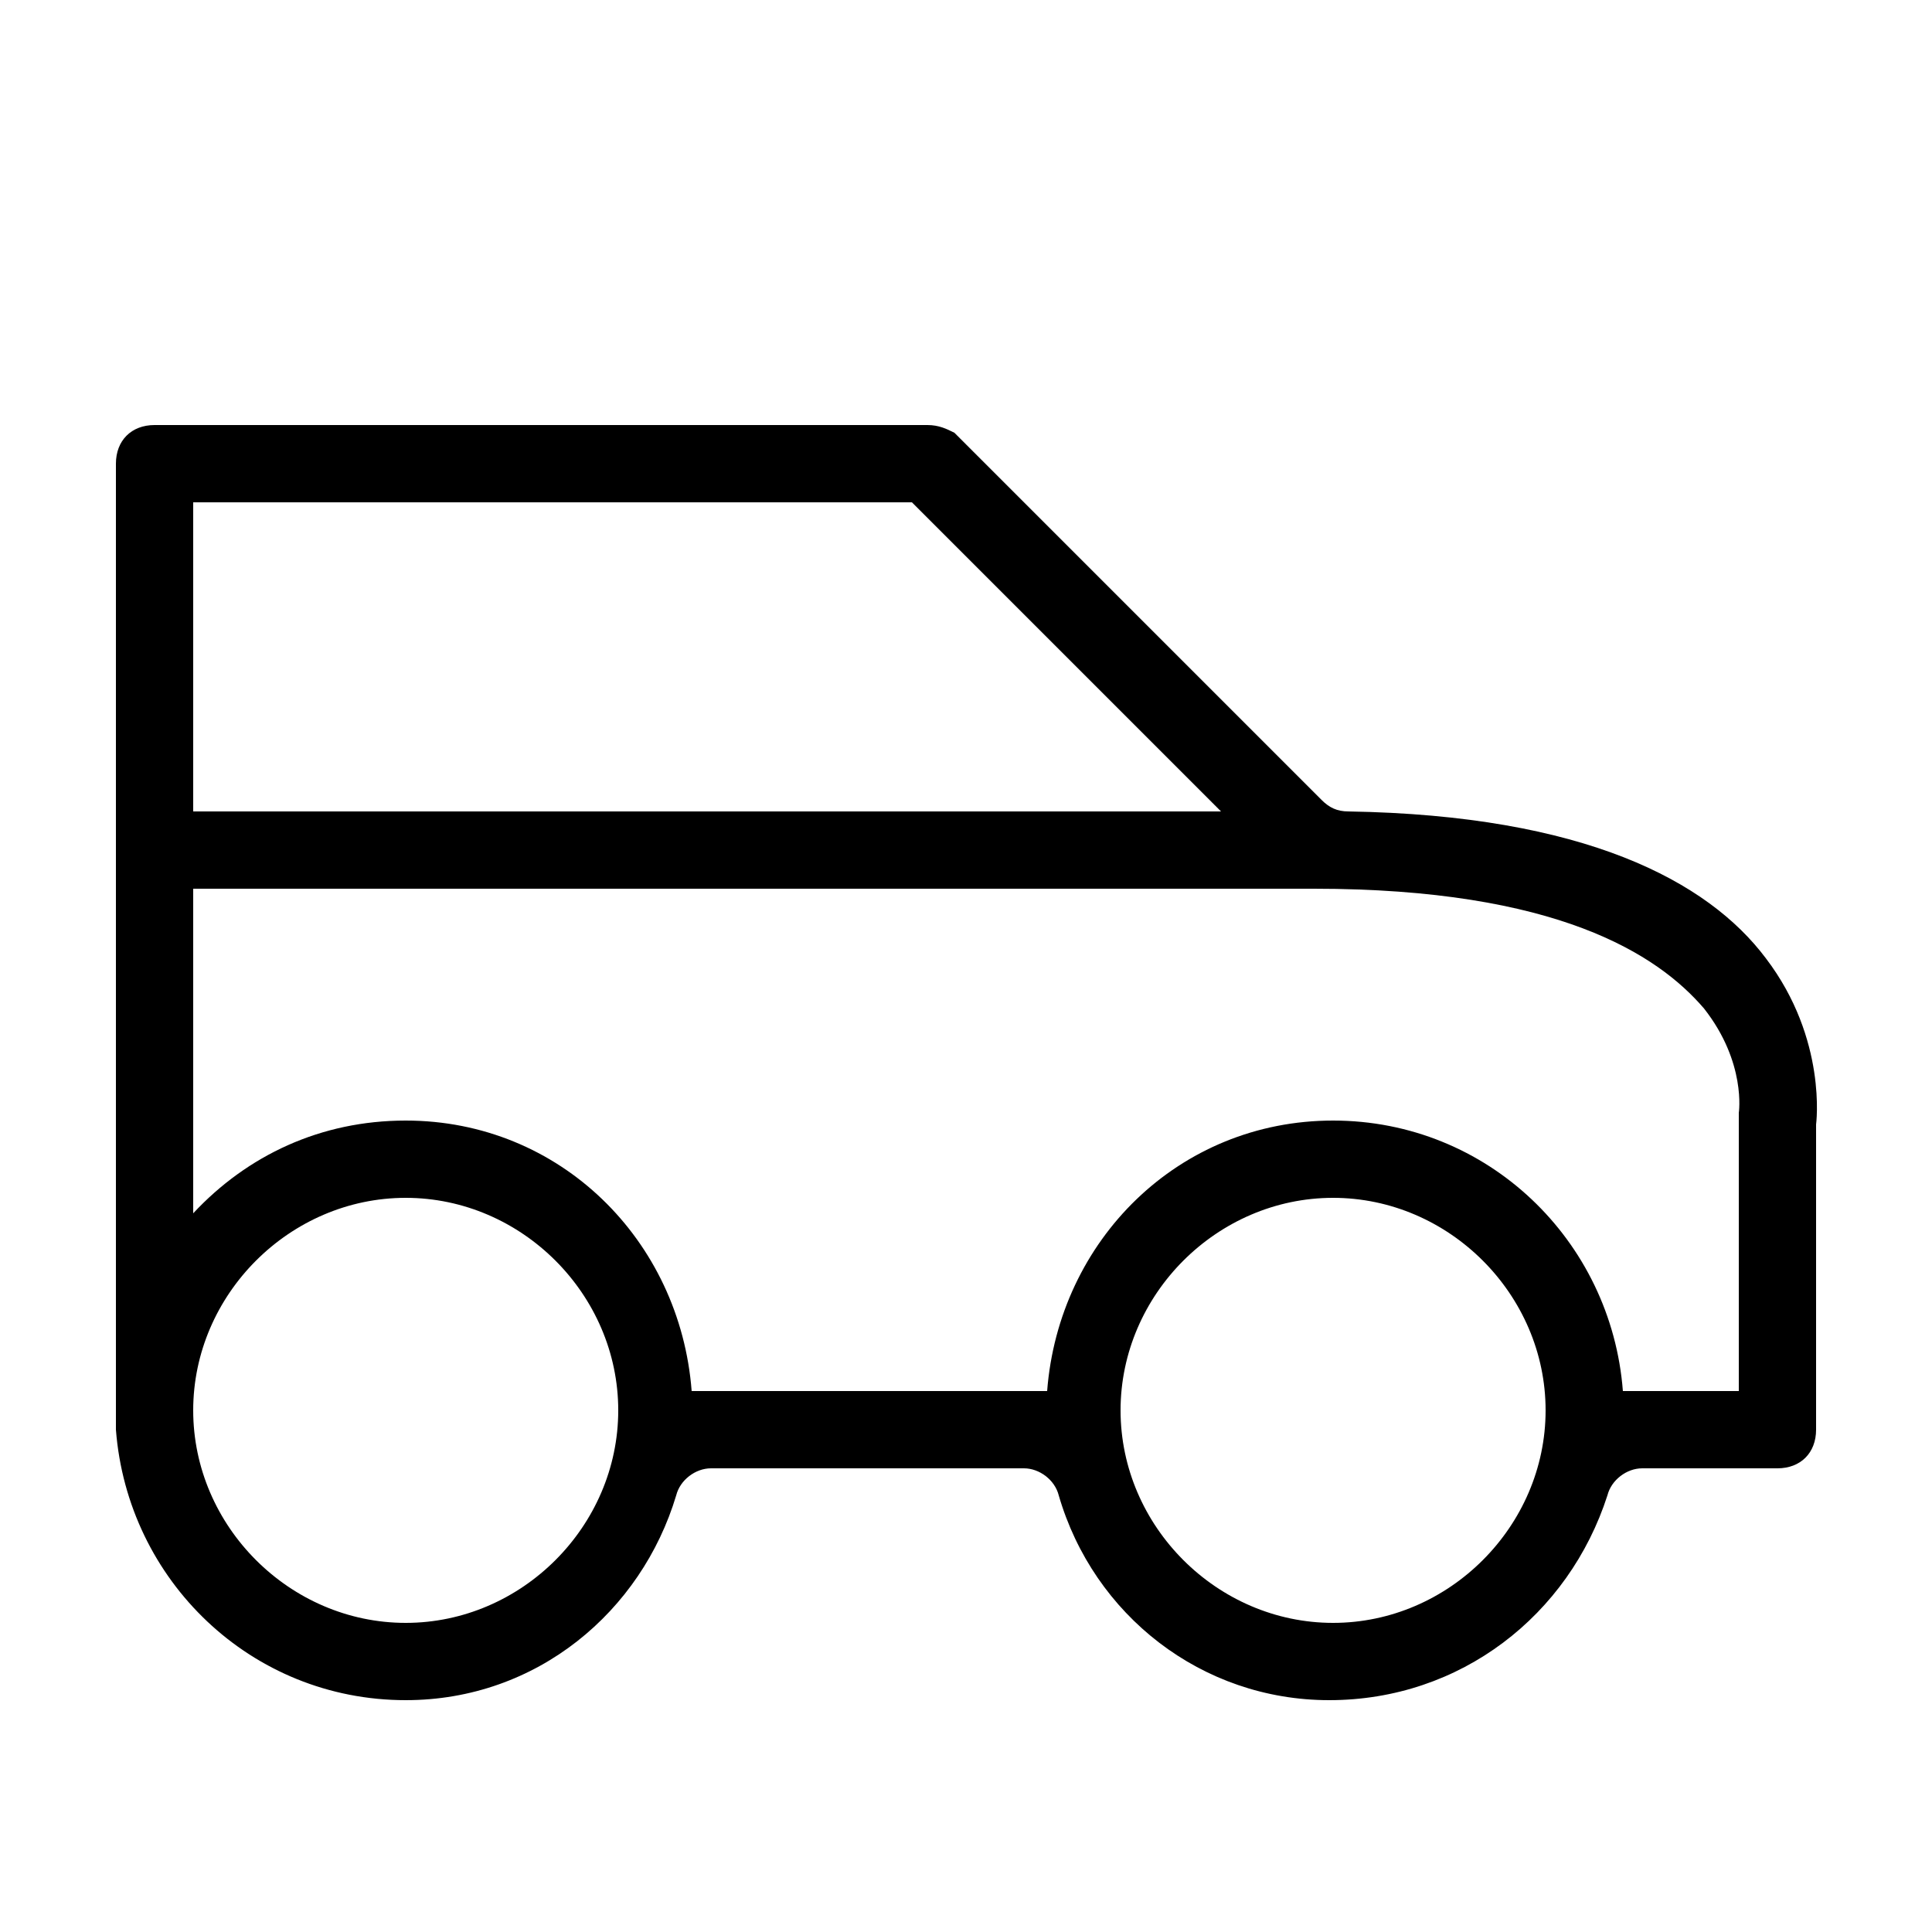 <?xml version="1.0" encoding="utf-8"?>
<!-- Generator: Adobe Illustrator 25.1.0, SVG Export Plug-In . SVG Version: 6.00 Build 0)  -->
<svg version="1.1" id="Layer_1" xmlns="http://www.w3.org/2000/svg" xmlns:xlink="http://www.w3.org/1999/xlink" x="0px" y="0px"
	 viewBox="0 0 50 50" style="enable-background:new 0 0 50 50;" xml:space="preserve">
<path d="M14,10 M11,11H4c-0.6,0-1,0.4-1,1v24.5V37h0c0.3,3.9,3.5,7,7.5,7c3.4,0,6.1-2.3,7-5.3c0.1-0.4,0.5-0.7,0.9-0.7h8.1
	c0.4,0,0.8,0.3,0.9,0.7c0.9,3.1,3.7,5.3,7,5.3c3.4,0,6.2-2.2,7.2-5.3c0.1-0.4,0.5-0.7,0.9-0.7H46c0.6,0,1-0.4,1-1v-8l0,0.1
	c0,0,0.3-2.2-1.3-4.3c-1.5-2-4.7-3.7-10.8-3.8c-0.3,0-0.5-0.1-0.7-0.3l-9.5-9.5C24.5,11.1,24.3,11,24,11h-9 M5,13h18.6l8,8H5V13z
	 M5,23h29c6.3,0,8.9,1.7,10.1,3.1c1.1,1.4,0.9,2.7,0.9,2.7l0,0.1V36h-3c-0.3-3.9-3.5-7-7.5-7c-4,0-7.1,3.1-7.4,7h-9.2
	c-0.3-3.9-3.4-7-7.4-7c-2.2,0-4.1,0.9-5.5,2.4V23z M10.5,31c3,0,5.5,2.5,5.5,5.5S13.5,42,10.5,42S5,39.5,5,36.5S7.5,31,10.5,31z
	 M34.5,31c3,0,5.5,2.5,5.5,5.5S37.5,42,34.5,42S29,39.5,29,36.5S31.5,31,34.5,31z"/>
</svg>
